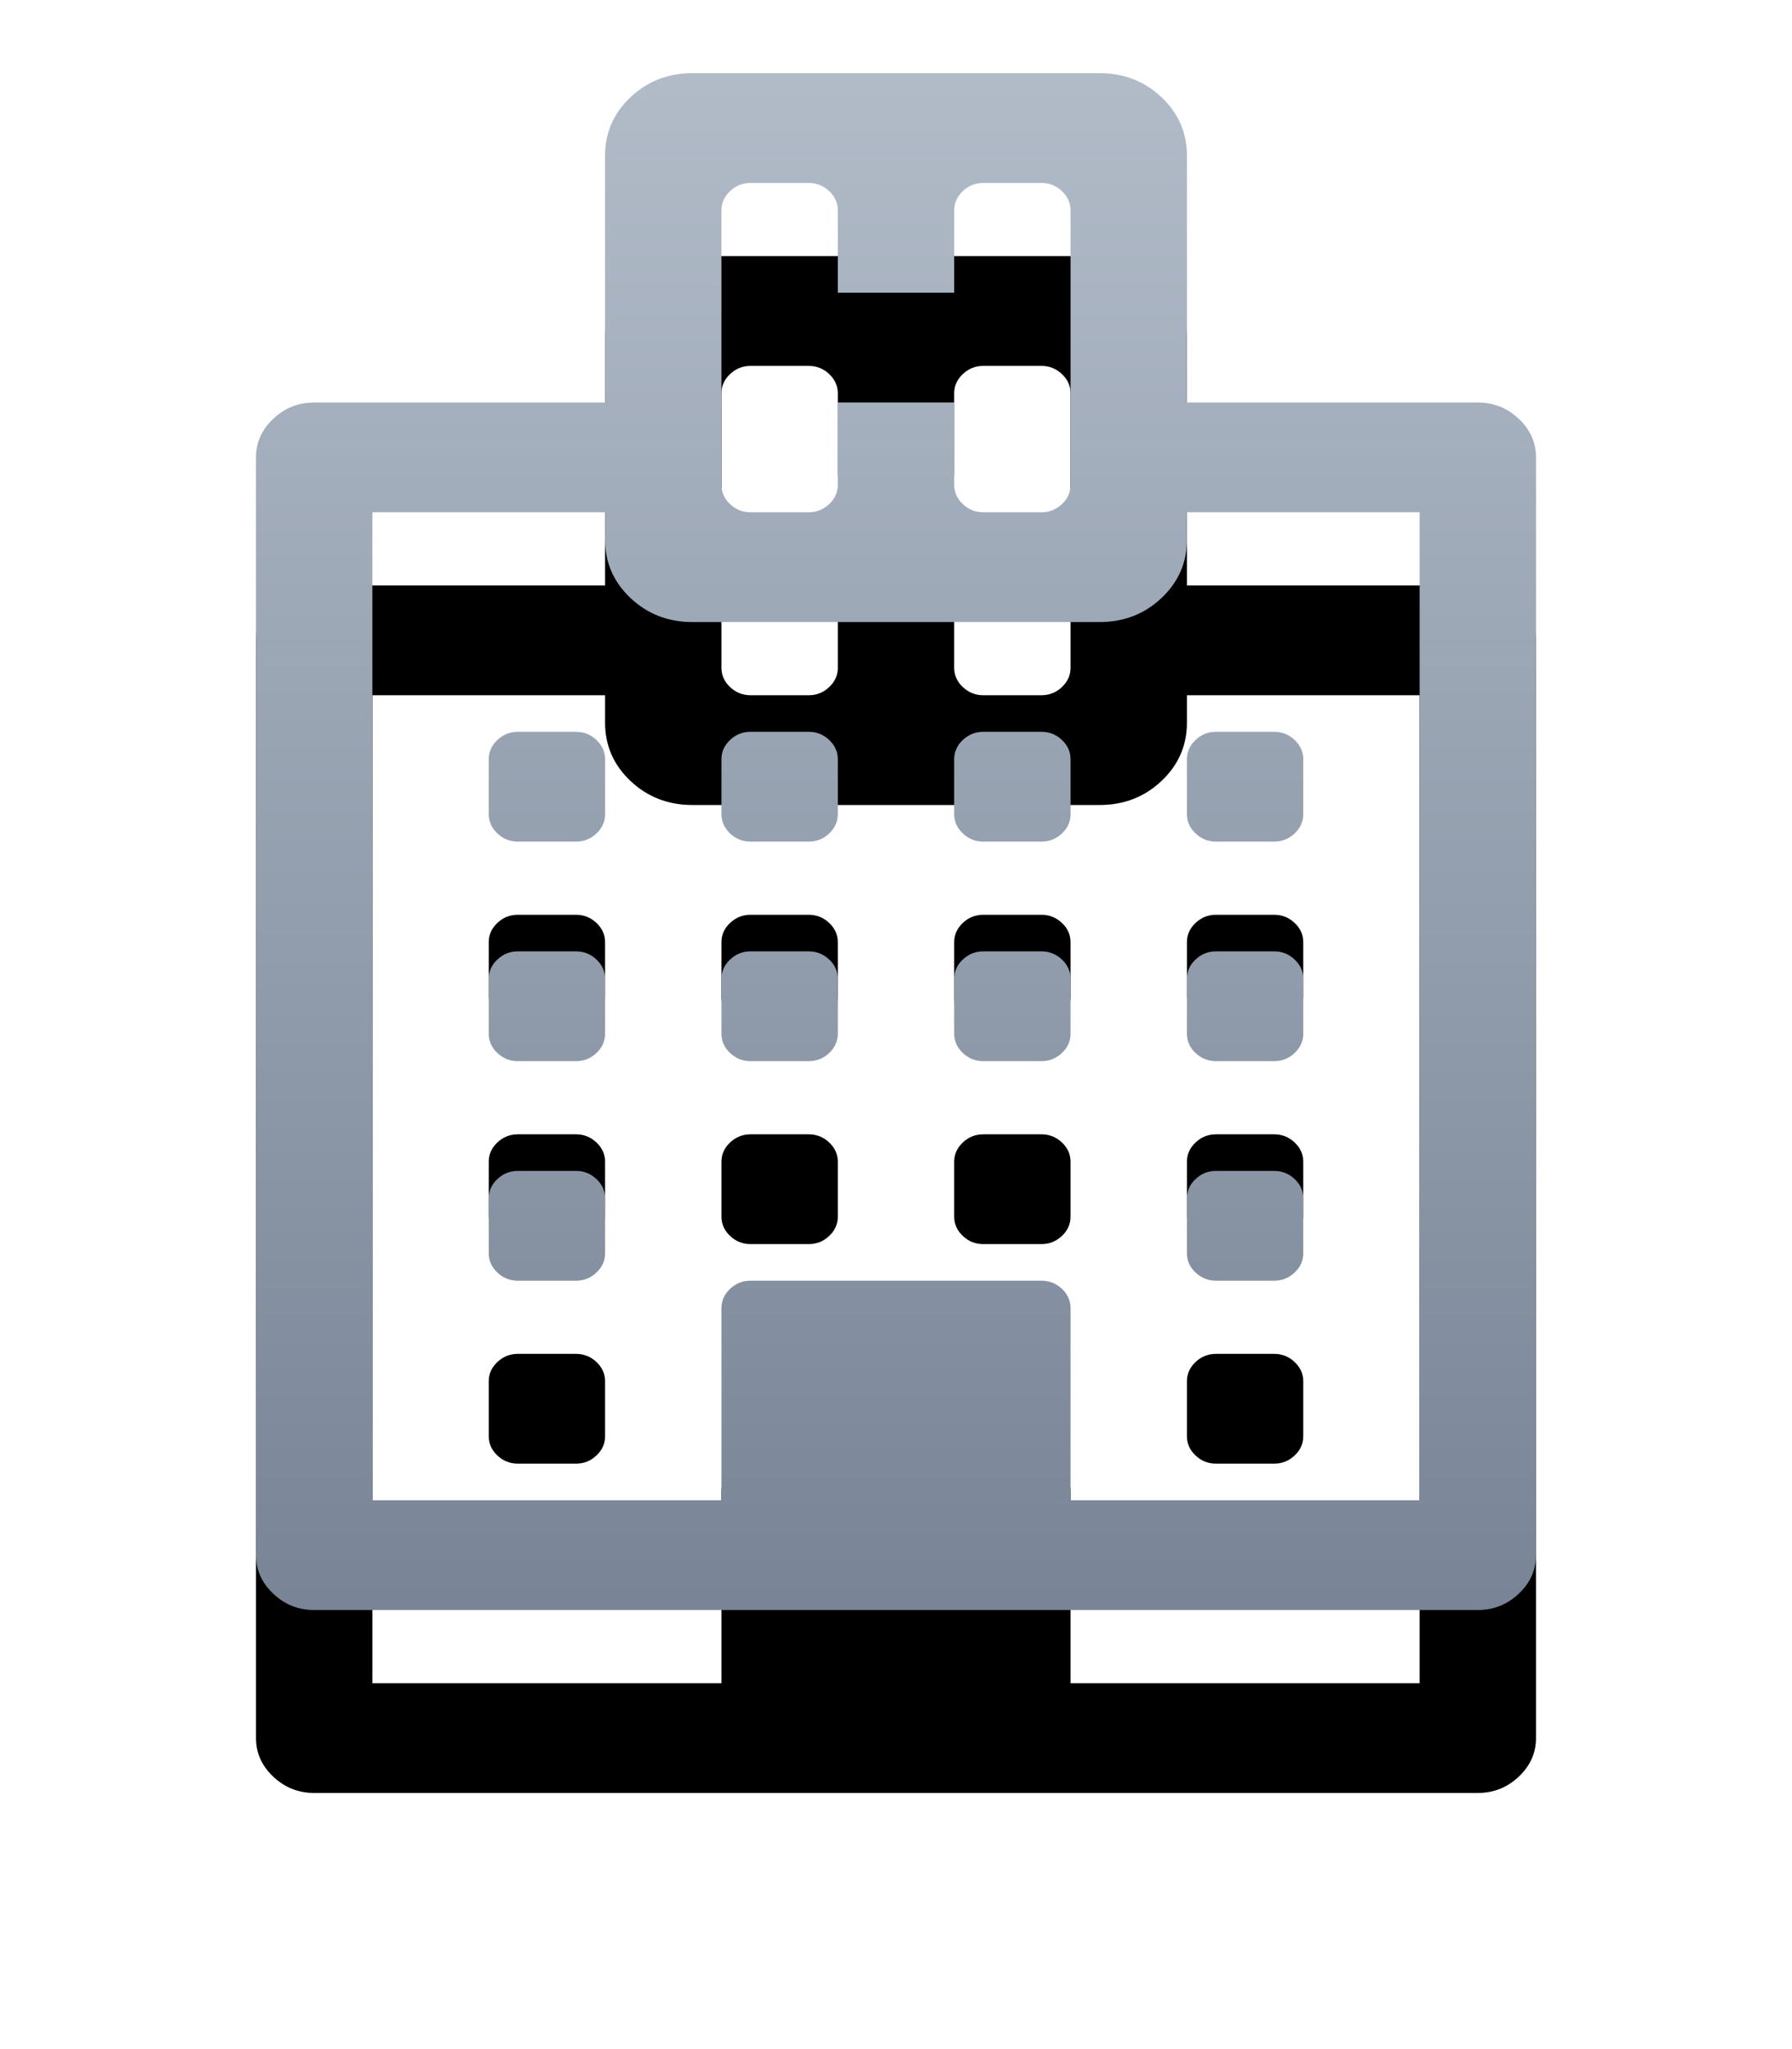 <?xml version="1.0" encoding="UTF-8"?>
<svg width="49px" height="56px" viewBox="0 0 49 56" version="1.1" xmlns="http://www.w3.org/2000/svg" xmlns:xlink="http://www.w3.org/1999/xlink">
    <!-- Generator: Sketch 49.1 (51147) - http://www.bohemiancoding.com/sketch -->
    <title>icn_hospital</title>
    <desc>Created with Sketch.</desc>
    <defs>
        <linearGradient x1="50%" y1="0%" x2="50%" y2="100%" id="linearGradient-1">
            <stop stop-color="#B1BBC8" offset="0%"></stop>
            <stop stop-color="#798597" offset="100%"></stop>
        </linearGradient>
        <path d="M16.545,32.75 L16.545,34.25 C16.545,34.453 16.467,34.629 16.309,34.777 C16.152,34.926 15.965,35 15.75,35 L14.159,35 C13.944,35 13.757,34.926 13.6,34.777 C13.442,34.629 13.364,34.453 13.364,34.25 L13.364,32.75 C13.364,32.547 13.442,32.371 13.6,32.223 C13.757,32.074 13.944,32 14.159,32 L15.75,32 C15.965,32 16.152,32.074 16.309,32.223 C16.467,32.371 16.545,32.547 16.545,32.75 Z M16.545,26.75 L16.545,28.25 C16.545,28.453 16.467,28.629 16.309,28.777 C16.152,28.926 15.965,29 15.75,29 L14.159,29 C13.944,29 13.757,28.926 13.6,28.777 C13.442,28.629 13.364,28.453 13.364,28.25 L13.364,26.75 C13.364,26.547 13.442,26.371 13.6,26.223 C13.757,26.074 13.944,26 14.159,26 L15.75,26 C15.965,26 16.152,26.074 16.309,26.223 C16.467,26.371 16.545,26.547 16.545,26.75 Z M22.909,26.75 L22.909,28.25 C22.909,28.453 22.83,28.629 22.673,28.777 C22.516,28.926 22.329,29 22.114,29 L20.523,29 C20.307,29 20.121,28.926 19.963,28.777 C19.806,28.629 19.727,28.453 19.727,28.25 L19.727,26.75 C19.727,26.547 19.806,26.371 19.963,26.223 C20.121,26.074 20.307,26 20.523,26 L22.114,26 C22.329,26 22.516,26.074 22.673,26.223 C22.83,26.371 22.909,26.547 22.909,26.75 Z M16.545,20.75 L16.545,22.25 C16.545,22.453 16.467,22.629 16.309,22.777 C16.152,22.926 15.965,23 15.75,23 L14.159,23 C13.944,23 13.757,22.926 13.6,22.777 C13.442,22.629 13.364,22.453 13.364,22.25 L13.364,20.75 C13.364,20.547 13.442,20.371 13.6,20.223 C13.757,20.074 13.944,20 14.159,20 L15.75,20 C15.965,20 16.152,20.074 16.309,20.223 C16.467,20.371 16.545,20.547 16.545,20.75 Z M35.636,32.75 L35.636,34.25 C35.636,34.453 35.558,34.629 35.4,34.777 C35.243,34.926 35.056,35 34.841,35 L33.25,35 C33.035,35 32.848,34.926 32.691,34.777 C32.533,34.629 32.455,34.453 32.455,34.25 L32.455,32.75 C32.455,32.547 32.533,32.371 32.691,32.223 C32.848,32.074 33.035,32 33.25,32 L34.841,32 C35.056,32 35.243,32.074 35.4,32.223 C35.558,32.371 35.636,32.547 35.636,32.75 Z M29.273,26.75 L29.273,28.25 C29.273,28.453 29.194,28.629 29.037,28.777 C28.879,28.926 28.693,29 28.477,29 L26.886,29 C26.671,29 26.484,28.926 26.327,28.777 C26.17,28.629 26.091,28.453 26.091,28.25 L26.091,26.75 C26.091,26.547 26.17,26.371 26.327,26.223 C26.484,26.074 26.671,26 26.886,26 L28.477,26 C28.693,26 28.879,26.074 29.037,26.223 C29.194,26.371 29.273,26.547 29.273,26.75 Z M22.909,20.75 L22.909,22.25 C22.909,22.453 22.83,22.629 22.673,22.777 C22.516,22.926 22.329,23 22.114,23 L20.523,23 C20.307,23 20.121,22.926 19.963,22.777 C19.806,22.629 19.727,22.453 19.727,22.25 L19.727,20.75 C19.727,20.547 19.806,20.371 19.963,20.223 C20.121,20.074 20.307,20 20.523,20 L22.114,20 C22.329,20 22.516,20.074 22.673,20.223 C22.83,20.371 22.909,20.547 22.909,20.75 Z M35.636,26.75 L35.636,28.25 C35.636,28.453 35.558,28.629 35.4,28.777 C35.243,28.926 35.056,29 34.841,29 L33.25,29 C33.035,29 32.848,28.926 32.691,28.777 C32.533,28.629 32.455,28.453 32.455,28.25 L32.455,26.75 C32.455,26.547 32.533,26.371 32.691,26.223 C32.848,26.074 33.035,26 33.25,26 L34.841,26 C35.056,26 35.243,26.074 35.4,26.223 C35.558,26.371 35.636,26.547 35.636,26.75 Z M29.273,20.75 L29.273,22.25 C29.273,22.453 29.194,22.629 29.037,22.777 C28.879,22.926 28.693,23 28.477,23 L26.886,23 C26.671,23 26.484,22.926 26.327,22.777 C26.17,22.629 26.091,22.453 26.091,22.25 L26.091,20.75 C26.091,20.547 26.17,20.371 26.327,20.223 C26.484,20.074 26.671,20 26.886,20 L28.477,20 C28.693,20 28.879,20.074 29.037,20.223 C29.194,20.371 29.273,20.547 29.273,20.75 Z M35.636,20.75 L35.636,22.25 C35.636,22.453 35.558,22.629 35.4,22.777 C35.243,22.926 35.056,23 34.841,23 L33.25,23 C33.035,23 32.848,22.926 32.691,22.777 C32.533,22.629 32.455,22.453 32.455,22.25 L32.455,20.75 C32.455,20.547 32.533,20.371 32.691,20.223 C32.848,20.074 33.035,20 33.25,20 L34.841,20 C35.056,20 35.243,20.074 35.4,20.223 C35.558,20.371 35.636,20.547 35.636,20.75 Z M29.273,41 L38.818,41 L38.818,14 L32.455,14 L32.455,14.75 C32.455,15.375 32.223,15.906 31.759,16.344 C31.295,16.781 30.731,17 30.068,17 L18.932,17 C18.269,17 17.705,16.781 17.241,16.344 C16.777,15.906 16.545,15.375 16.545,14.75 L16.545,14 L10.182,14 L10.182,41 L19.727,41 L19.727,35.75 C19.727,35.547 19.806,35.371 19.963,35.223 C20.121,35.074 20.307,35 20.523,35 L28.477,35 C28.693,35 28.879,35.074 29.037,35.223 C29.194,35.371 29.273,35.547 29.273,35.75 L29.273,41 Z M29.273,13.25 L29.273,5.75 C29.273,5.547 29.194,5.371 29.037,5.223 C28.879,5.074 28.693,5 28.477,5 L26.886,5 C26.671,5 26.484,5.074 26.327,5.223 C26.17,5.371 26.091,5.547 26.091,5.75 L26.091,8 L22.909,8 L22.909,5.75 C22.909,5.547 22.83,5.371 22.673,5.223 C22.516,5.074 22.329,5 22.114,5 L20.523,5 C20.307,5 20.121,5.074 19.963,5.223 C19.806,5.371 19.727,5.547 19.727,5.75 L19.727,13.25 C19.727,13.453 19.806,13.629 19.963,13.777 C20.121,13.926 20.307,14 20.523,14 L22.114,14 C22.329,14 22.516,13.926 22.673,13.777 C22.83,13.629 22.909,13.453 22.909,13.25 L22.909,11 L26.091,11 L26.091,13.25 C26.091,13.453 26.17,13.629 26.327,13.777 C26.484,13.926 26.671,14 26.886,14 L28.477,14 C28.693,14 28.879,13.926 29.037,13.777 C29.194,13.629 29.273,13.453 29.273,13.25 Z M42,12.5 L42,42.5 C42,42.906 41.843,43.258 41.528,43.555 C41.213,43.852 40.84,44 40.409,44 L8.591,44 C8.16,44 7.787,43.852 7.472,43.555 C7.157,43.258 7,42.906 7,42.5 L7,12.5 C7,12.094 7.157,11.742 7.472,11.445 C7.787,11.148 8.16,11 8.591,11 L16.545,11 L16.545,4.25 C16.545,3.625 16.777,3.094 17.241,2.656 C17.705,2.219 18.269,2 18.932,2 L30.068,2 C30.731,2 31.295,2.219 31.759,2.656 C32.223,3.094 32.455,3.625 32.455,4.25 L32.455,11 L40.409,11 C40.84,11 41.213,11.148 41.528,11.445 C41.843,11.742 42,12.094 42,12.5 Z" id="path-2"></path>
        <filter x="-37.1%" y="-19.0%" width="174.3%" height="161.9%" filterUnits="objectBoundingBox" id="filter-3">
            <feOffset dx="0" dy="5" in="SourceAlpha" result="shadowOffsetOuter1"></feOffset>
            <feGaussianBlur stdDeviation="3.5" in="shadowOffsetOuter1" result="shadowBlurOuter1"></feGaussianBlur>
            <feColorMatrix values="0 0 0 0 0.475   0 0 0 0 0.522   0 0 0 0 0.592  0 0 0 0.5 0" type="matrix" in="shadowBlurOuter1"></feColorMatrix>
        </filter>
    </defs>
    <g id="DSD-Real-Estate" stroke="none" stroke-width="1" fill="none" fill-rule="evenodd">
        <g id="icn_hospital">
            <use fill="black" fill-opacity="1" filter="url(#filter-3)" xlink:href="#path-2"></use>
            <use fill="url(#linearGradient-1)" fill-rule="evenodd" xlink:href="#path-2"></use>
        </g>
    </g>
</svg>